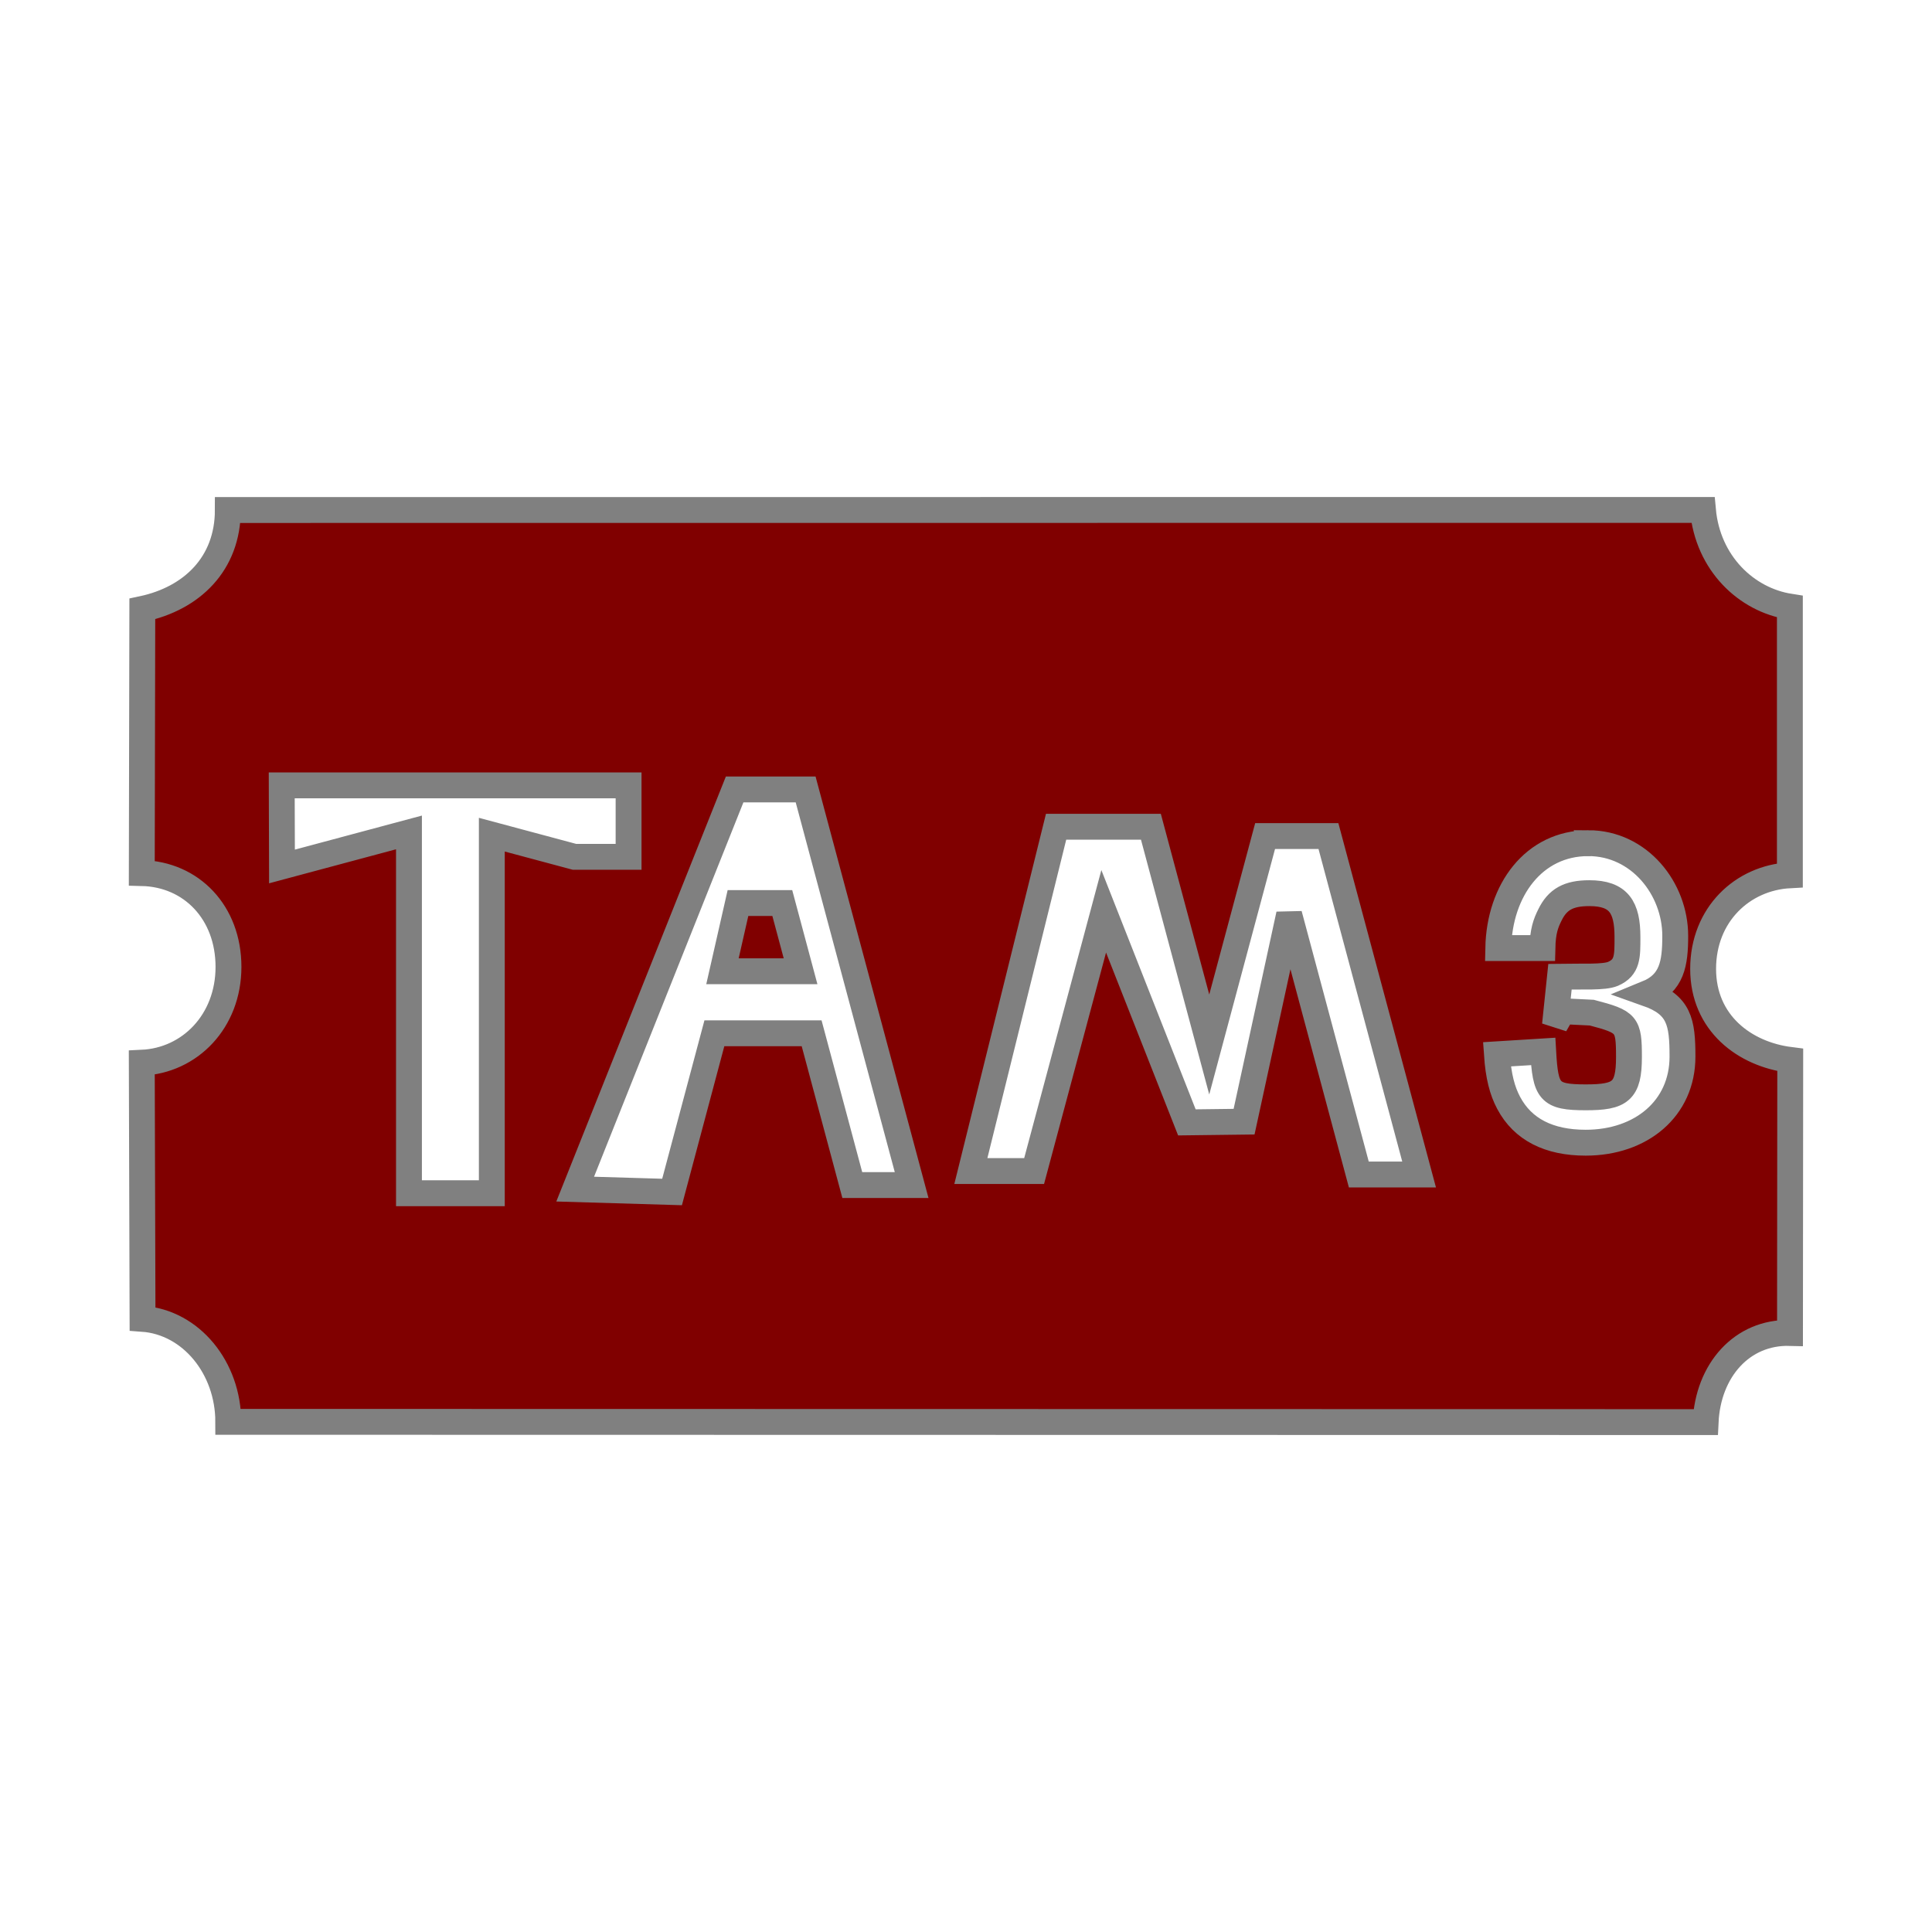 <?xml version="1.0" encoding="UTF-8" standalone="no"?>
<!-- Created with Inkscape (http://www.inkscape.org/) -->

<svg
   width="300"
   height="300"
   viewBox="0 0 79.375 79.375"
   version="1.1"
   id="svg1"
   xmlns="http://www.w3.org/2000/svg"
   xmlns:svg="http://www.w3.org/2000/svg">
  <defs
     id="defs1" />
  <g
     id="layer1"
     transform="translate(-20.218,-20.438)">
    <path
       id="path10"
       style="fill:#800000;stroke:#808080;stroke-width:1.063"
       d="m 90.182,41.388 -60.604,0.004 c 0,2.213 -1.482,3.632 -3.513,4.064 l -0.022,10.851 c 2.047,0.047 3.562,1.625 3.562,3.855 0,2.229 -1.578,3.849 -3.562,3.938 l 0.031,10.52 c 1.999,0.143 3.522,2.02 3.522,4.233 l 60.696,0.011 c 0.099,-2.129 1.495,-3.716 3.467,-3.663 l 0.01,-11.216 c -1.875,-0.236 -3.579,-1.512 -3.579,-3.742 0,-2.229 1.616,-3.742 3.564,-3.845 L 93.754,45.362 C 91.968,45.082 90.381,43.582 90.182,41.388 Z M 31.793,52.705 H 46.043 v 2.936 h -2.22 l -3.399,-0.911 v 14.731 h -3.404 V 54.638 l -5.217,1.398 z m 18.607,0.167 h 2.917 l 4.355,16.254 H 55.234 l -1.671,-6.237 h -3.995 l -1.739,6.521 -3.98,-0.118 z m 13.207,1.532 h 3.895 l 2.397,8.947 2.295,-8.564 h 2.602 l 3.725,13.904 H 76.044 l -2.863,-10.687 -1.851,8.517 -2.35,0.029 -3.417,-8.672 -2.859,10.672 h -2.599 z m 21.863,0.674 c 2.105,0 3.574,1.876 3.574,3.809 0,1.138 -0.132,1.947 -1.16,2.368 1.325,0.468 1.458,1.159 1.458,2.593 0,2.136 -1.701,3.537 -3.977,3.537 -1.512,0 -2.588,-0.546 -3.165,-1.637 -0.265,-0.499 -0.421,-1.091 -0.483,-1.995 l 1.902,-0.118 c 0.094,1.653 0.237,1.886 1.749,1.886 1.419,0 1.775,-0.239 1.775,-1.657 0,-1.356 -0.078,-1.441 -1.526,-1.822 l -1.195,-0.059 -0.319,0.56 0.206,-1.979 c 0.951,-0.016 1.803,0.04 2.178,-0.116 0.608,-0.265 0.594,-0.719 0.594,-1.514 0,-1.216 -0.35,-1.801 -1.566,-1.801 -0.857,0 -1.308,0.256 -1.62,0.896 -0.172,0.343 -0.293,0.674 -0.308,1.36 h -1.814 c 0.047,-2.385 1.467,-4.31 3.697,-4.31 z m -34.933,2.461 -0.637,2.803 h 3.209 l -0.751,-2.803 z" />
  </g>
</svg>
